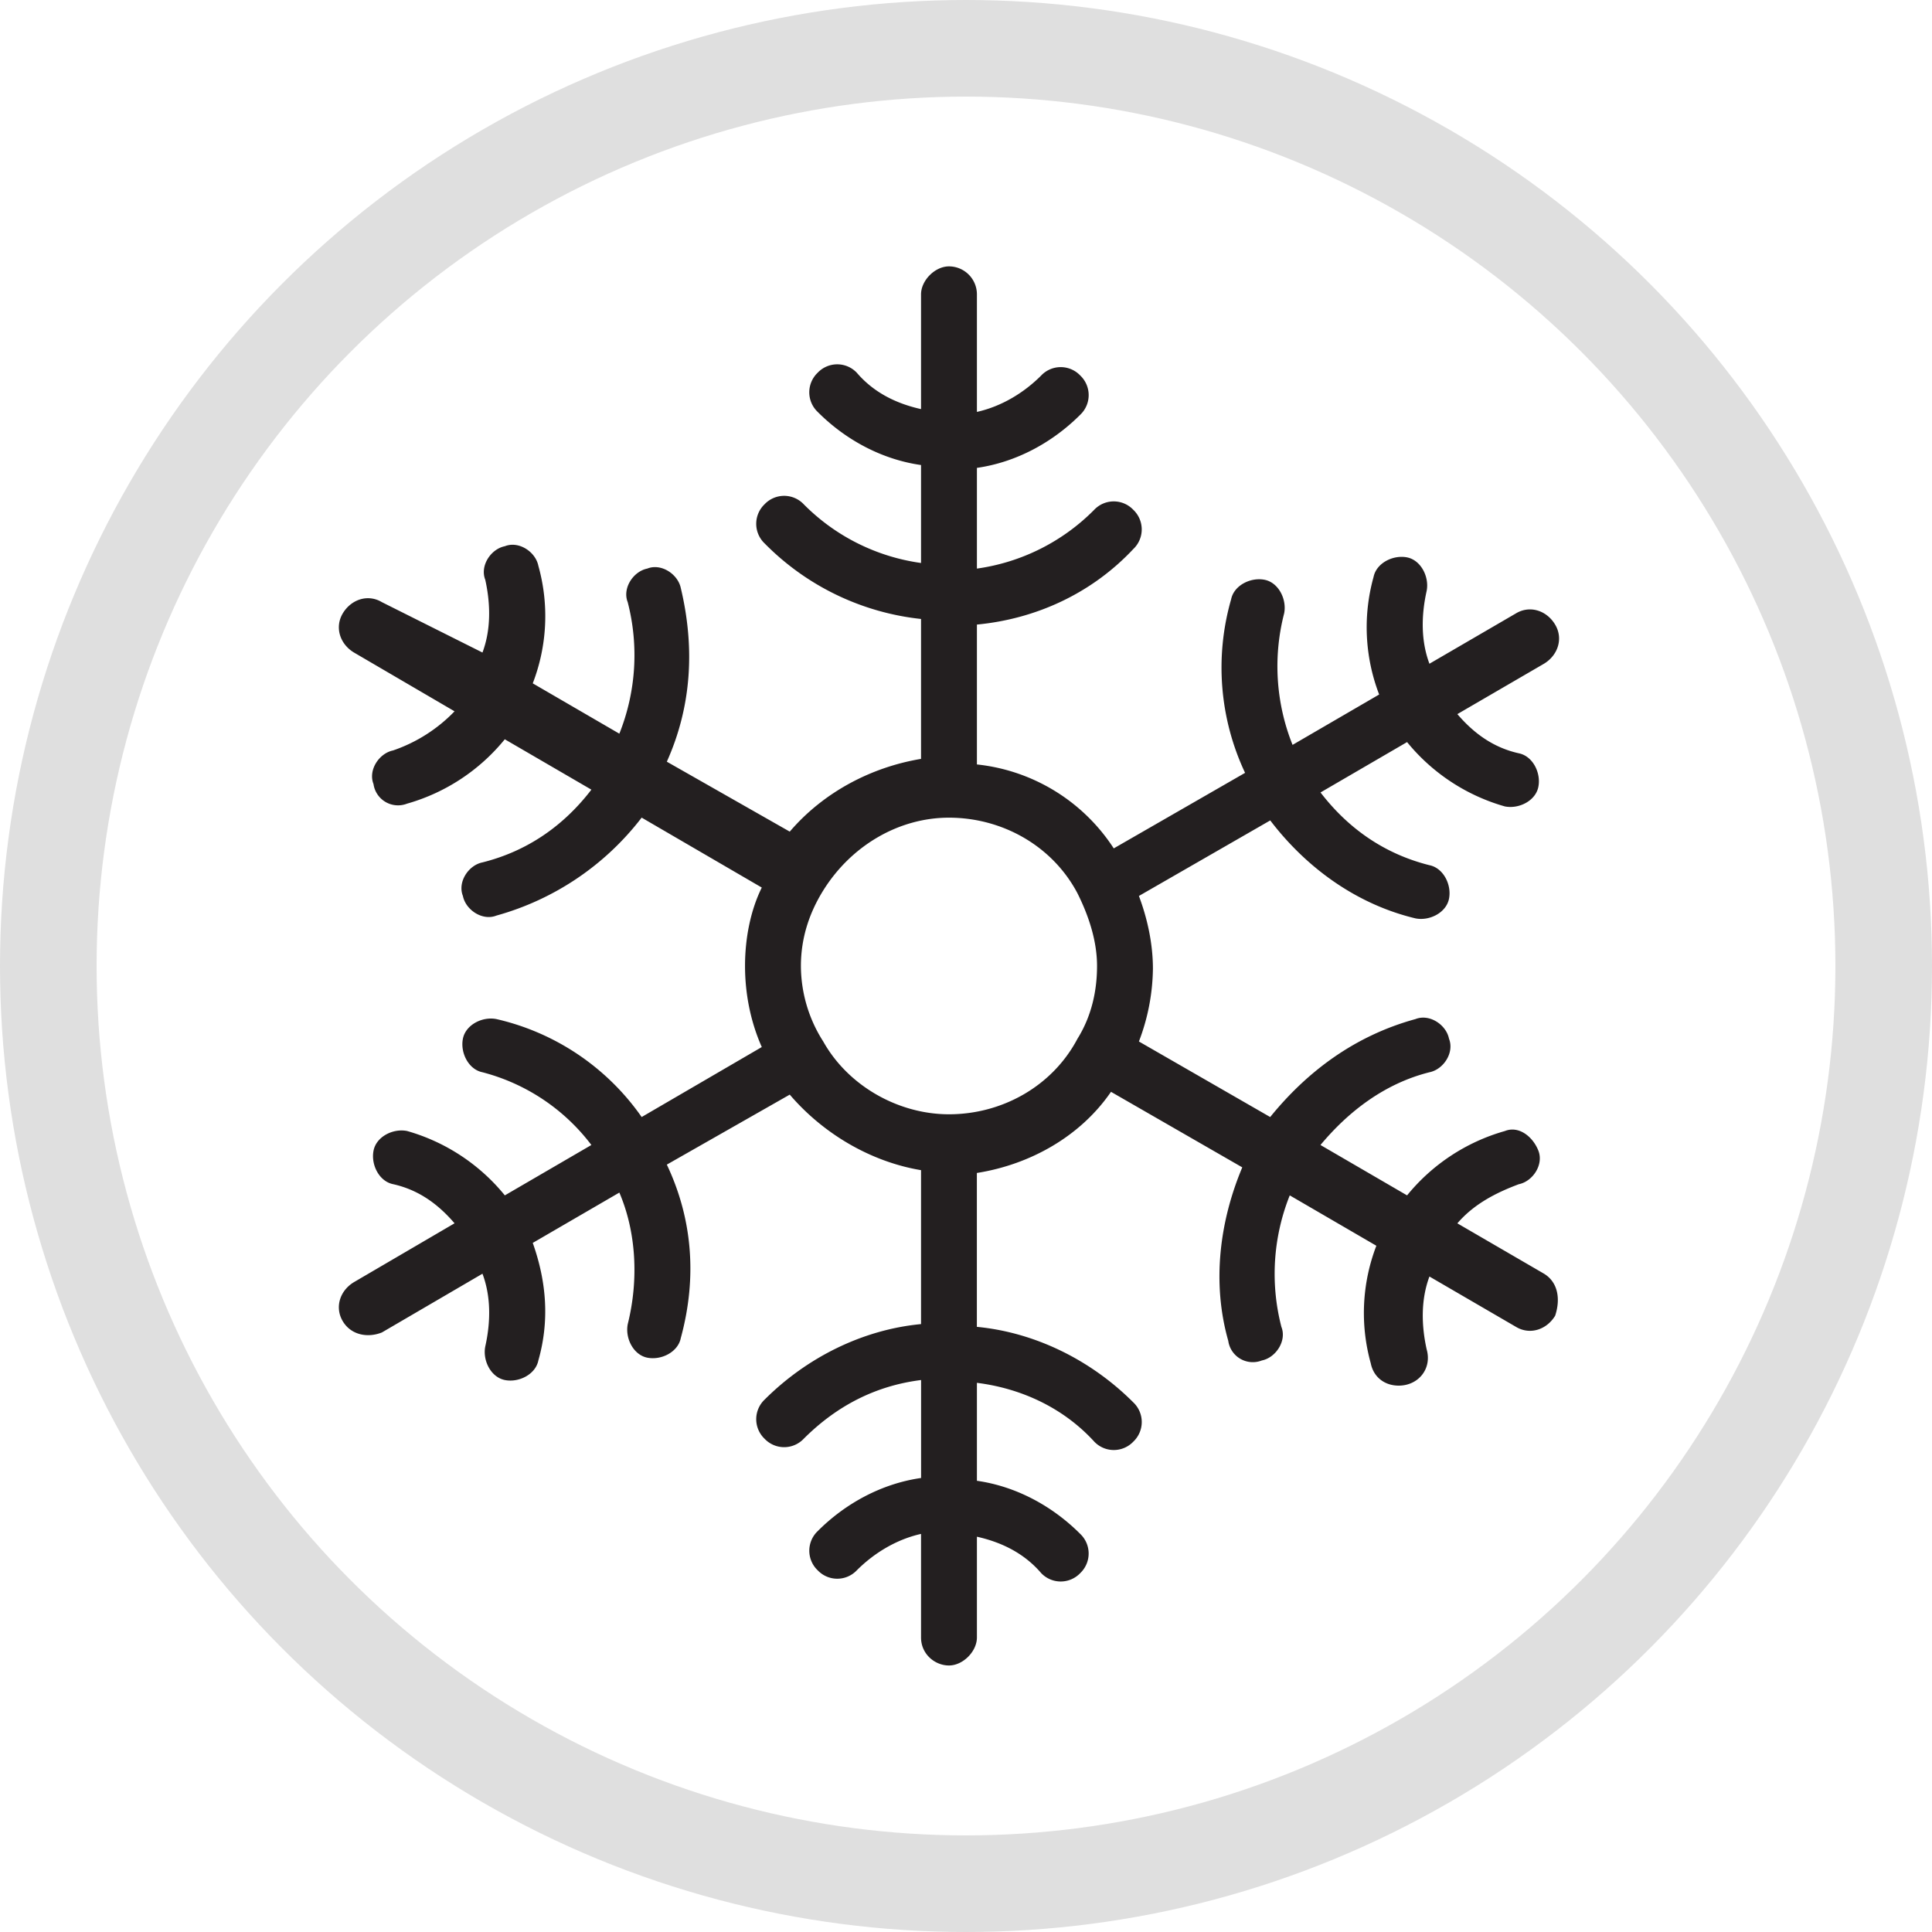 <svg width="40" height="40" viewBox="0 0 40 40" fill="none" xmlns="http://www.w3.org/2000/svg"><path d="M31.966 26.37l-1.793-1.042c.347-.405.81-.637 1.272-.81.29-.059.52-.406.405-.696-.115-.29-.405-.521-.694-.405a4.025 4.025 0 0 0-2.024 1.332l-1.793-1.043c.579-.695 1.33-1.274 2.256-1.506.29-.058.52-.405.405-.695-.058-.29-.405-.521-.694-.406-1.272.348-2.256 1.101-3.008 2.028l-2.718-1.564a4.35 4.35 0 0 0 .29-1.506c0-.522-.116-1.043-.29-1.507l2.719-1.564c.751.985 1.792 1.738 3.007 2.028.289.058.636-.116.694-.406.058-.29-.116-.637-.405-.695-.925-.232-1.677-.753-2.255-1.506l1.792-1.043a4.03 4.03 0 0 0 2.024 1.332c.29.058.637-.115.694-.405.058-.29-.115-.637-.405-.695-.52-.116-.925-.406-1.272-.811l1.793-1.043c.289-.174.405-.521.231-.811-.173-.29-.52-.406-.81-.232l-1.792 1.043c-.174-.464-.174-.985-.058-1.506.058-.29-.116-.638-.405-.696-.289-.057-.636.116-.694.406a3.881 3.881 0 0 0 .116 2.433l-1.793 1.043a4.38 4.38 0 0 1-.174-2.723c.058-.29-.115-.637-.404-.695-.29-.058-.637.116-.694.405a5.116 5.116 0 0 0 .289 3.592l-2.719 1.564a3.86 3.86 0 0 0-2.833-1.738v-2.896c1.214-.116 2.37-.638 3.238-1.564a.56.56 0 0 0 0-.812.558.558 0 0 0-.81 0 4.24 4.24 0 0 1-2.428 1.217V9.687c.81-.116 1.561-.522 2.14-1.101a.56.56 0 0 0 0-.811.558.558 0 0 0-.81 0c-.347.348-.81.637-1.33.753V6.095a.58.58 0 0 0-.579-.58c-.289 0-.578.29-.578.58V8.47c-.52-.116-.983-.347-1.33-.753a.558.558 0 0 0-.81 0 .56.56 0 0 0 0 .811c.578.58 1.33.985 2.14 1.1v2.028a4.236 4.236 0 0 1-2.429-1.216.558.558 0 0 0-.81 0 .56.56 0 0 0 0 .81 5.342 5.342 0 0 0 3.239 1.565v2.897c-1.04.173-2.024.695-2.718 1.506l-2.545-1.448c.52-1.16.579-2.375.29-3.592-.059-.29-.406-.522-.695-.406-.289.058-.52.406-.405.695a4.381 4.381 0 0 1-.173 2.723l-1.793-1.042a3.86 3.86 0 0 0 .116-2.434c-.058-.29-.405-.52-.694-.405-.29.058-.52.405-.405.695.115.521.115 1.043-.058 1.506l-2.082-1.043c-.29-.174-.636-.058-.81.232-.173.29-.058.637.232.811l2.082 1.217a3.206 3.206 0 0 1-1.273.81c-.289.059-.52.406-.405.696a.513.513 0 0 0 .694.406 4.025 4.025 0 0 0 2.024-1.333l1.793 1.043c-.578.753-1.33 1.274-2.255 1.506-.29.058-.52.406-.405.695.058.29.405.521.694.406a5.718 5.718 0 0 0 3.007-2.028l2.487 1.448c-.23.464-.347 1.043-.347 1.622 0 .58.116 1.159.347 1.68l-2.487 1.449a5.04 5.04 0 0 0-3.007-2.028c-.289-.058-.636.116-.694.406-.058.29.116.637.405.695a4.131 4.131 0 0 1 2.255 1.506l-1.792 1.043a4.027 4.027 0 0 0-2.024-1.333c-.29-.058-.637.116-.694.406-.058.29.115.637.405.695.52.116.925.405 1.272.81l-2.082 1.218c-.29.173-.405.52-.232.81.174.29.52.348.81.232l2.082-1.216c.174.463.174.985.058 1.506-.058.29.116.637.405.695.289.058.636-.116.694-.405.231-.812.173-1.622-.116-2.434l1.793-1.042c.347.81.405 1.796.174 2.723-.058.29.115.637.404.695.29.058.637-.116.694-.406.347-1.274.232-2.49-.289-3.591l2.545-1.449c.694.811 1.677 1.39 2.718 1.564v3.187c-1.214.115-2.37.695-3.239 1.564a.56.56 0 0 0 0 .81.558.558 0 0 0 .81 0c.694-.694 1.504-1.1 2.43-1.216V30.6c-.81.116-1.562.521-2.14 1.1a.56.56 0 0 0 0 .812.558.558 0 0 0 .809 0c.347-.348.81-.638 1.33-.754v2.144c0 .347.289.58.578.58.29 0 .579-.29.579-.58v-2.086c.52.116.983.348 1.33.753a.558.558 0 0 0 .81 0 .56.56 0 0 0 0-.81c-.579-.58-1.33-.986-2.14-1.101V28.63c.925.116 1.793.521 2.429 1.217a.558.558 0 0 0 .81 0 .56.56 0 0 0 0-.811c-.868-.87-2.025-1.449-3.24-1.565v-3.186c1.1-.174 2.14-.753 2.777-1.68l2.718 1.564c-.463 1.101-.636 2.375-.29 3.592a.513.513 0 0 0 .695.406c.289-.058.52-.406.405-.695a4.38 4.38 0 0 1 .173-2.723l1.793 1.043a3.883 3.883 0 0 0-.116 2.433c.058.29.29.463.579.463.405 0 .694-.348.578-.753-.115-.521-.115-1.043.058-1.506l1.793 1.043c.289.173.636.057.81-.232.115-.348.057-.695-.232-.87zm-12.319-3.3c-1.04 0-2.082-.58-2.602-1.506A2.916 2.916 0 0 1 16.582 20c0-.58.174-1.101.463-1.565.578-.927 1.562-1.506 2.602-1.506 1.1 0 2.14.58 2.66 1.564.232.464.406.985.406 1.506 0 .522-.116 1.043-.405 1.507-.52.985-1.562 1.564-2.66 1.564z" fill="#231F20"/><circle cx="20" cy="20" r="19" stroke="#DFDFDF" stroke-width="2"/></svg>